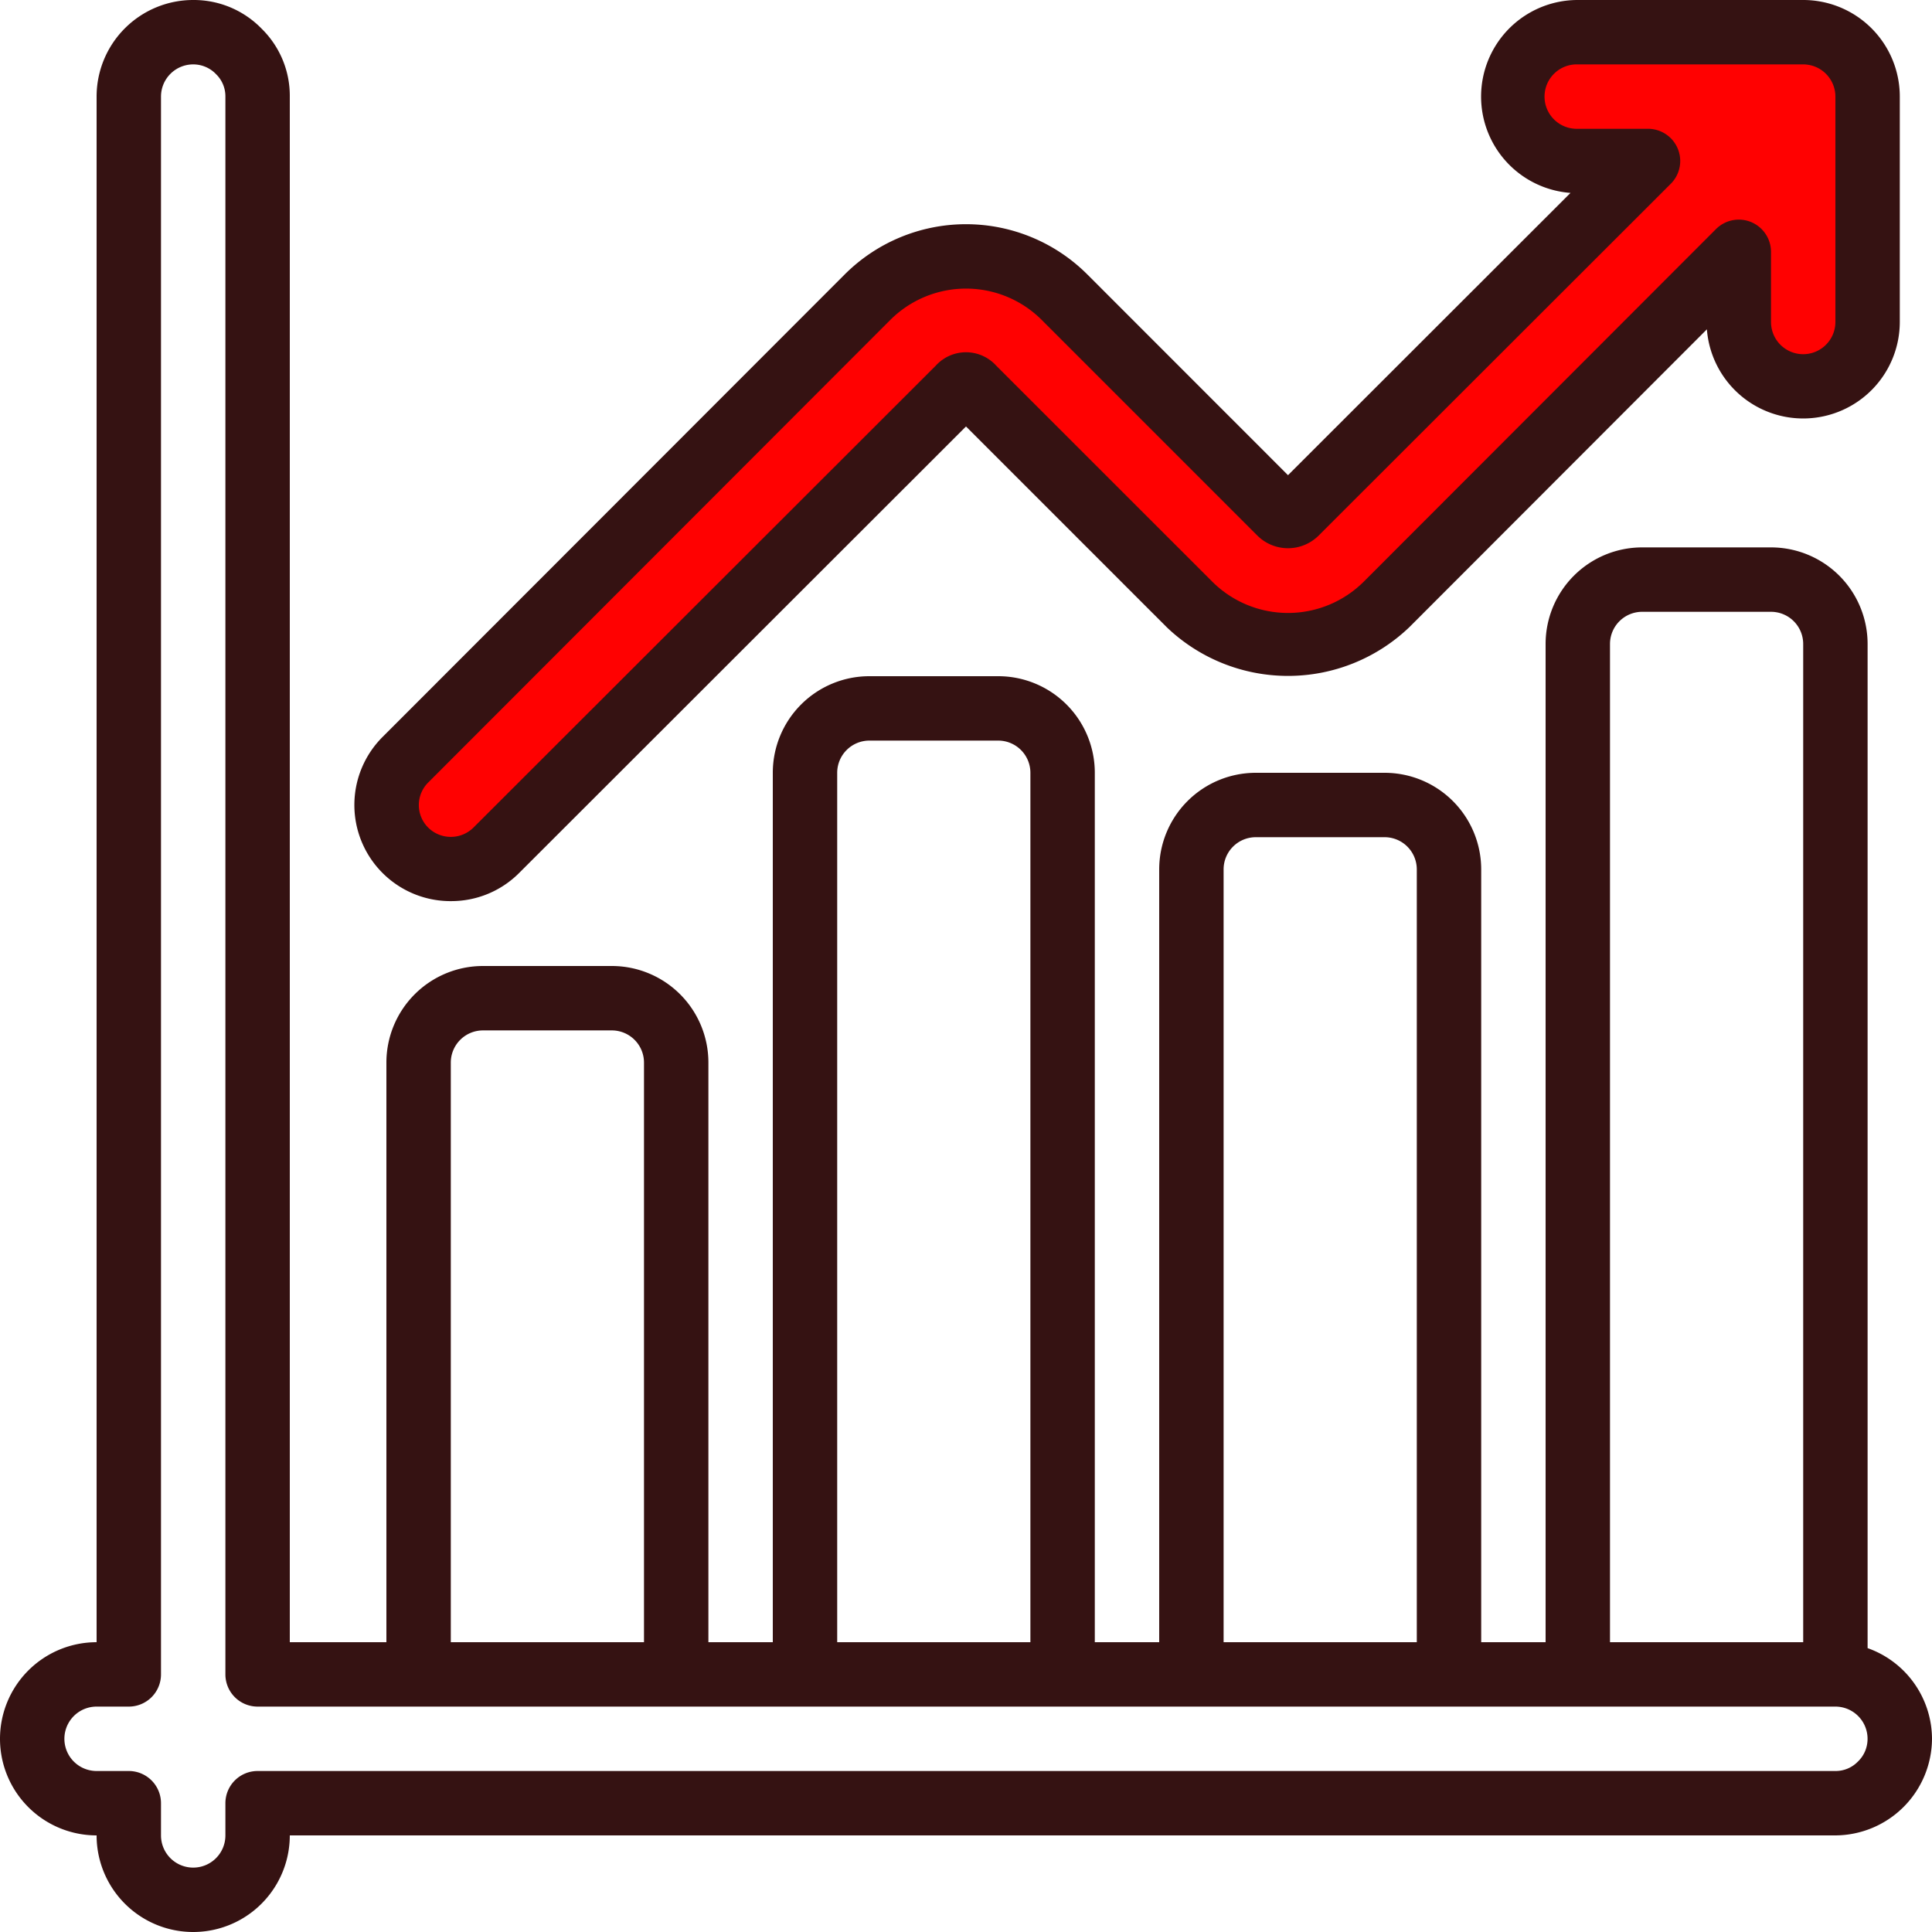 <svg width="166" height="166" fill="none" xmlns="http://www.w3.org/2000/svg"><g clip-path="url(#clip0_397_195)"><path stroke="#FF0101" stroke-width="10" stroke-linecap="round" d="M86.061 29.615l21.554 19.324m6.479-.009l30.836-30.024"/><path stroke="#FF0101" stroke-width="15" stroke-linecap="round" d="M153.256 10.658l1.402 13.086M138.5 9.5h13"/><path stroke="#FF0101" stroke-width="10" stroke-linecap="round" d="M38.073 67.929l41.856-41.002"/><path d="M160.467 141.609V55.333a8.302 8.302 0 00-8.3-8.3H141.1a8.301 8.301 0 00-8.3 8.3V141.1h-5.533V74.7a8.302 8.302 0 00-8.3-8.3H107.9a8.301 8.301 0 00-8.3 8.3v66.4h-5.533V66.4a8.3 8.3 0 00-8.3-8.3H74.7a8.3 8.3 0 00-8.3 8.3v74.7h-5.533V91.3a8.3 8.3 0 00-8.3-8.3H41.5a8.3 8.3 0 00-8.3 8.3v49.8h-8.3V8.3a8.078 8.078 0 00-2.415-5.83A8.127 8.127 0 0016.6 0a8.3 8.3 0 00-8.3 8.3v132.8a8.302 8.302 0 00-8.3 8.3 8.3 8.3 0 008.3 8.3 8.3 8.3 0 1016.6 0h132.8a8.342 8.342 0 008.3-8.3 8.299 8.299 0 00-5.533-7.791zm-22.134-86.276a2.766 2.766 0 012.767-2.766h11.067a2.767 2.767 0 012.766 2.767V141.1h-16.6V55.334zm-33.2 19.367a2.767 2.767 0 012.767-2.767h11.067a2.768 2.768 0 012.766 2.767v66.4h-16.6V74.7zm-33.2-8.3a2.767 2.767 0 012.767-2.767h11.067a2.767 2.767 0 012.766 2.767v74.7h-16.6V66.4zm-33.2 24.9a2.767 2.767 0 012.767-2.766h11.067a2.767 2.767 0 012.766 2.766v49.8h-16.6V91.3zm120.884 60.073a2.655 2.655 0 01-1.917.794H22.133a2.766 2.766 0 00-2.766 2.766v2.767a2.764 2.764 0 01-2.767 2.767 2.766 2.766 0 01-2.767-2.767v-2.767a2.768 2.768 0 00-2.766-2.766H8.3a2.767 2.767 0 010-5.534h2.767a2.766 2.766 0 002.766-2.766V8.3A2.767 2.767 0 0116.6 5.533a2.703 2.703 0 011.973.85 2.654 2.654 0 01.794 1.917v135.567a2.766 2.766 0 002.766 2.766H157.7a2.766 2.766 0 012.546 3.841c-.146.34-.36.645-.629.899z" fill="#351212"/><path d="M38.733 77.425a8.22 8.22 0 005.855-2.401L83 36.644l17.245 17.245a15.069 15.069 0 0020.846 0l25.567-25.592a8.298 8.298 0 008.591 7.652 8.301 8.301 0 007.984-8.282V8.3a8.298 8.298 0 00-8.3-8.3h-19.366a8.299 8.299 0 00-.628 16.575l-24.272 24.253L93.425 23.58a14.744 14.744 0 00-20.847 0L32.895 63.296a8.261 8.261 0 005.838 14.13zM36.797 67.23L76.49 27.495a9.206 9.206 0 0113.023 0l18.561 18.562a3.733 3.733 0 005.185 0l30.298-30.268a2.767 2.767 0 00-1.956-4.723h-6.034a2.768 2.768 0 110-5.533h19.366A2.768 2.768 0 01157.7 8.3v19.367a2.77 2.77 0 01-2.767 2.766 2.766 2.766 0 01-2.766-2.766v-6.032a2.774 2.774 0 00-1.708-2.555 2.77 2.77 0 00-3.015.6l-30.265 30.294a9.22 9.22 0 01-13.022 0L85.592 31.413a3.503 3.503 0 00-5.184 0l-39.724 39.69a2.766 2.766 0 01-3.898 0 2.733 2.733 0 01.01-3.873z" fill="#351212"/></g><defs><clipPath id="clip0_397_195"><path fill="#fff" d="M0 0h166v166H0z"/></clipPath></defs></svg>